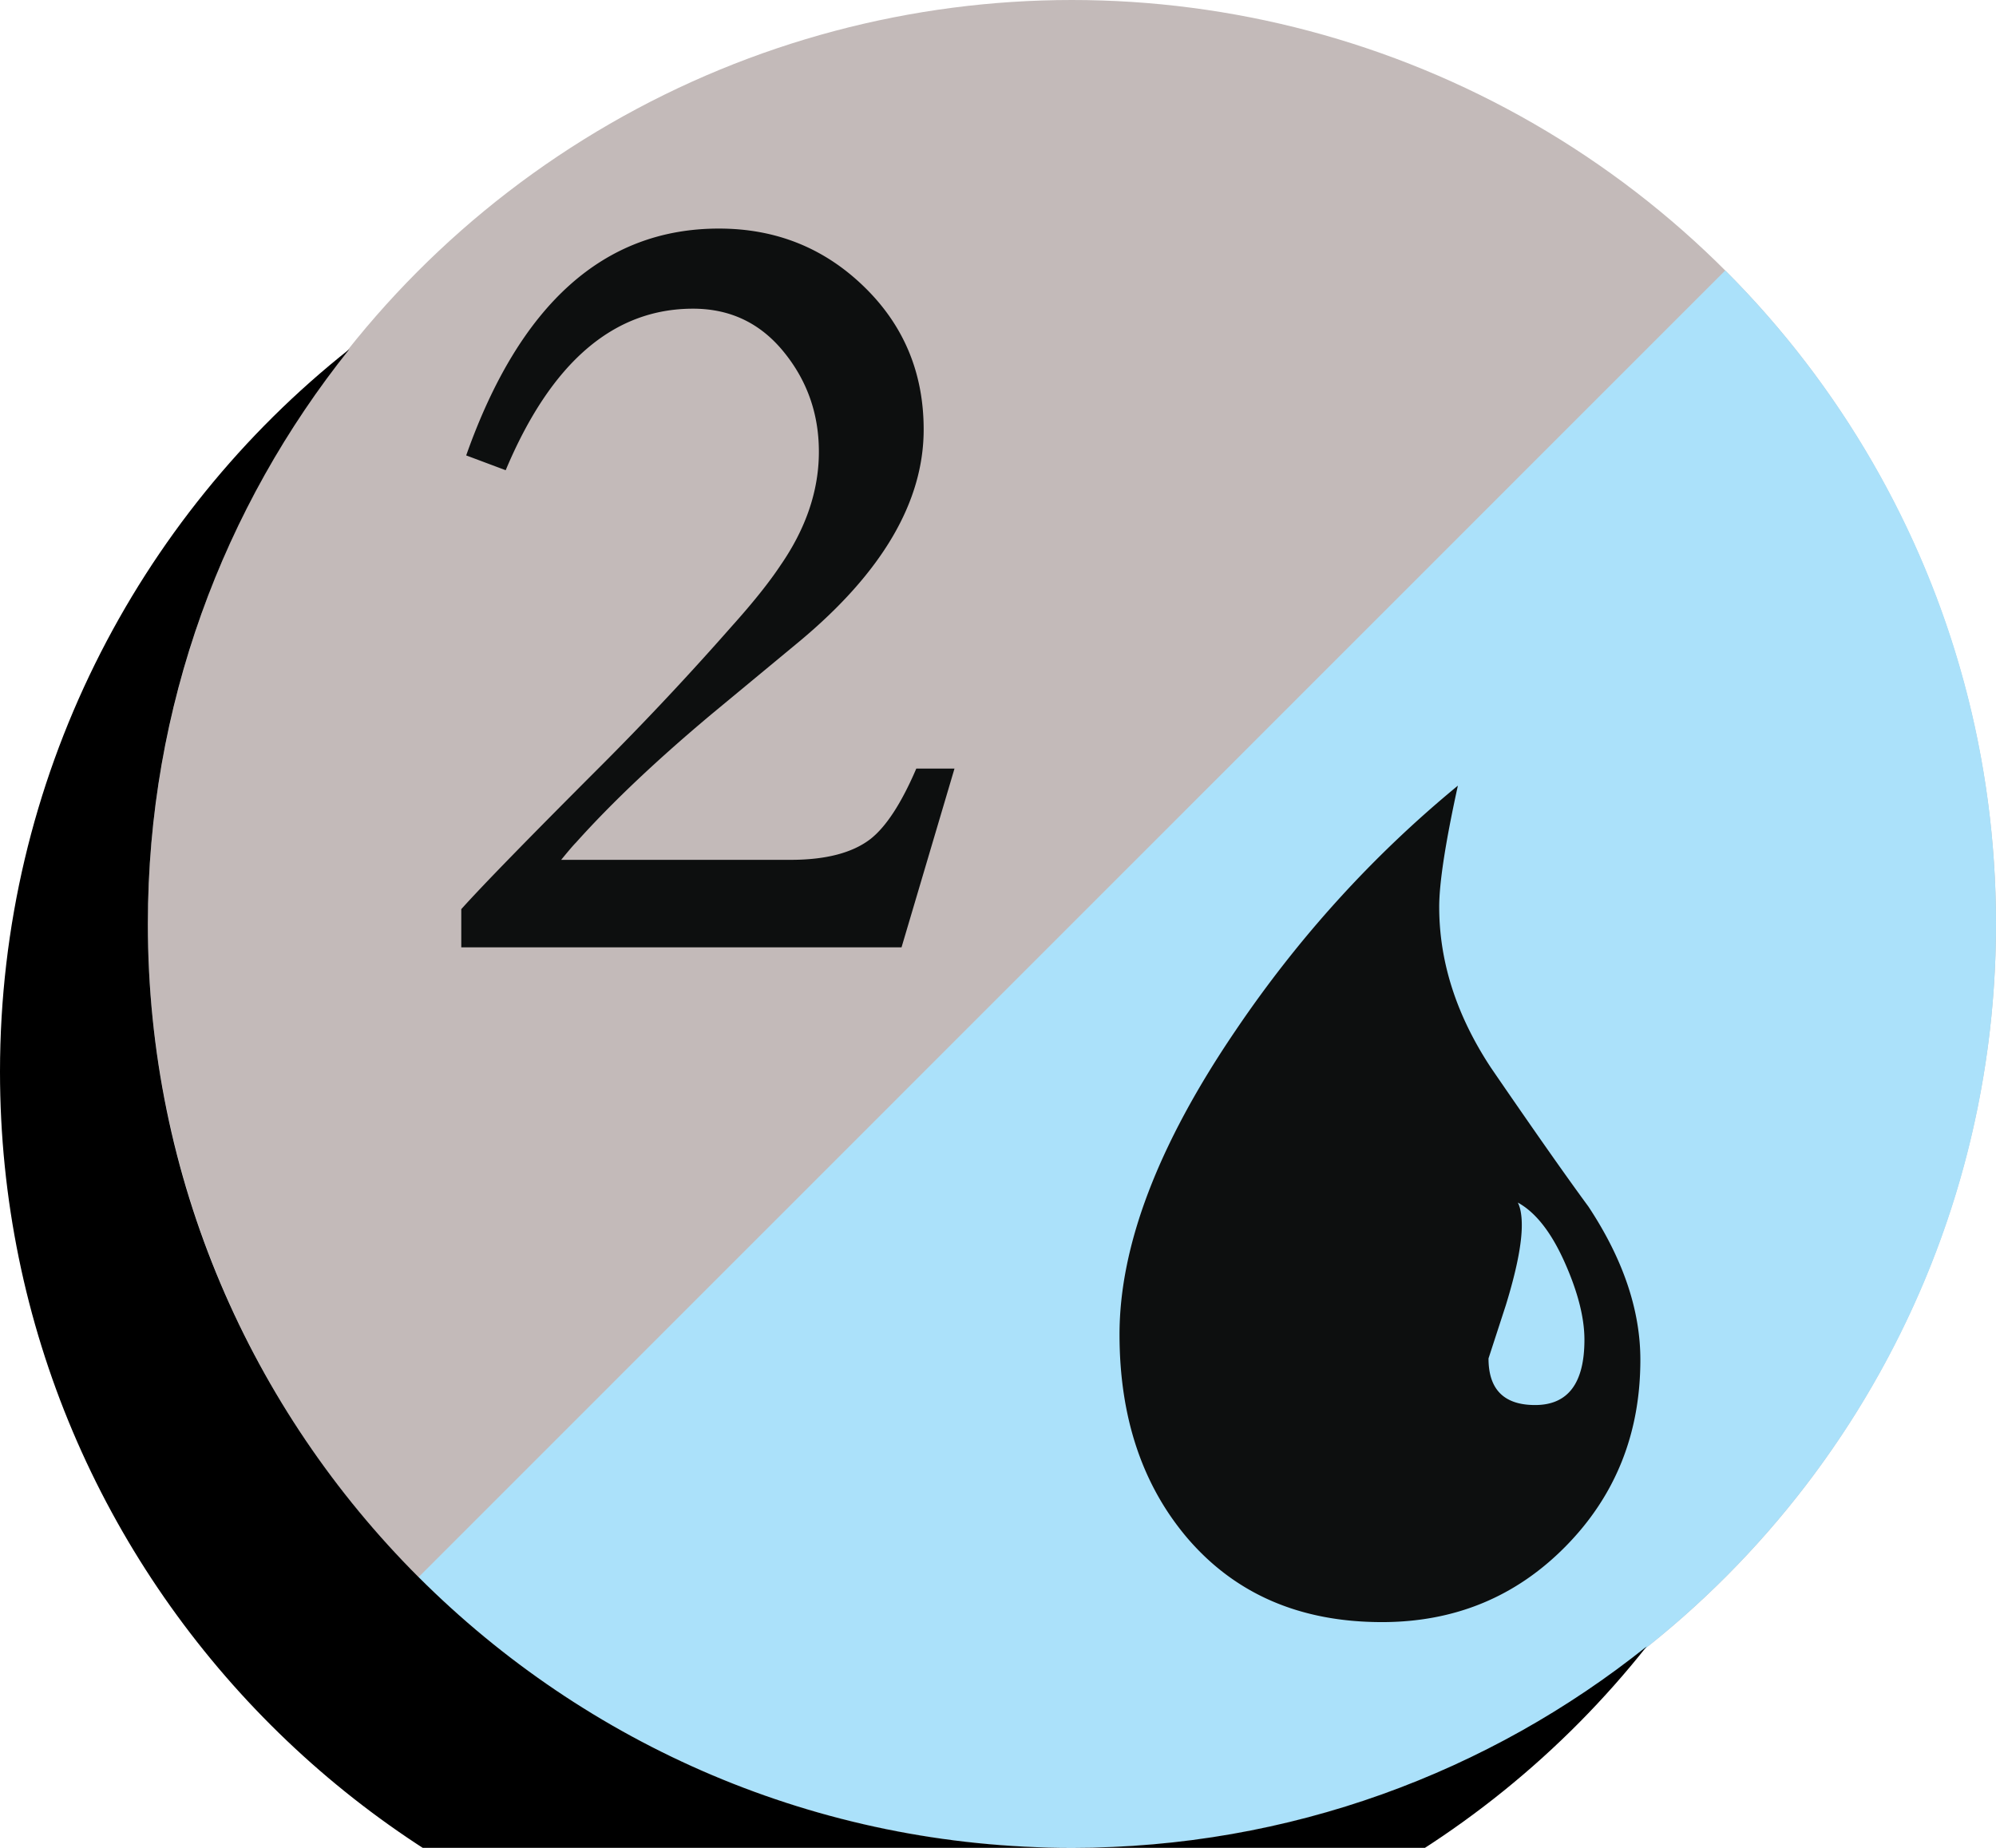 <?xml version='1.0' encoding='ASCII' standalone='yes'?>
<svg xmlns="http://www.w3.org/2000/svg" xmlns:xlink="http://www.w3.org/1999/xlink" version="1.1" viewBox="0 0 108 100">
  <g>
    <g transform="translate(8, 0) scale(1 1) ">
      <g fill="none" fill-rule="evenodd">
        <circle fill="#C3BAB9" cx="50" cy="50" r="50"/>
        <path d="M85.349 14.637C94.401 23.688 100 36.188 100 49.997 100 77.613 77.614 100 49.999 100c-13.806 0-26.305-5.596-35.354-14.646" fill="#ABE1FA"/>
        <path d="M76.722 83.675c-2.692 2.739-6.008 4.108-9.947 4.108-4.422 0-7.929-1.514-10.524-4.54-2.452-2.884-3.676-6.558-3.676-11.028 0-4.804 2.09-10.281 6.271-16.434 3.41-5.047 7.423-9.467 12.037-13.264-.673 3.076-1.01 5.262-1.01 6.561 0 2.98.937 5.886 2.811 8.721 2.307 3.365 4.061 5.864 5.262 7.496 1.874 2.835 2.811 5.6 2.811 8.289.001 3.99-1.344 7.354-4.035 10.091Zm-.072-15.388c-.721-1.609-1.562-2.68-2.523-3.208.145.288.215.698.215 1.226 0 1.01-.287 2.453-.863 4.324l-.938 2.885c0 1.68.839 2.522 2.522 2.522 1.777 0 2.668-1.177 2.668-3.532 0-1.201-.36-2.608-1.081-4.217ZM43.646 41.593l-2.866 9.675H16.959V49.2c1.157-1.289 3.692-3.889 7.607-7.805a162.48 162.48 0 0 0 7.005-7.476c1.157-1.287 2.048-2.401 2.667-3.335 1.379-2 2.07-4.045 2.07-6.139 0-2.045-.633-3.846-1.901-5.402-1.267-1.559-2.903-2.338-4.905-2.338-4.313 0-7.694 2.915-10.14 8.742l-2.137-.801c2.891-8.185 7.448-12.276 13.678-12.276 3.069 0 5.682 1.044 7.839 3.135 2.159 2.091 3.236 4.67 3.236 7.74 0 3.915-2.245 7.739-6.738 11.478l-4.668 3.866c-2.981 2.492-5.453 4.827-7.406 7.007-.136.135-.402.446-.802.936h12.41c1.912 0 3.359-.377 4.335-1.135.845-.668 1.67-1.937 2.47-3.803l2.067-.001Z" fill="#0D0F0F"/>
      </g>
    </g>
    <g transform="translate(0, 8) scale(1 1) ">
      <path d="M58,92c11.8,0,22.6-4.1,31.1-10.9c-9.1,11.5-23.3,18.9-39.1,18.9c-27.6,0-50-22.4-50-50c0-15.8,7.4-30,18.9-39.1c-6.8,8.5-10.9,19.3-10.9,31.1c0,27.6,22.4,50,50,50Z"/>
    </g>
  </g>
</svg>

